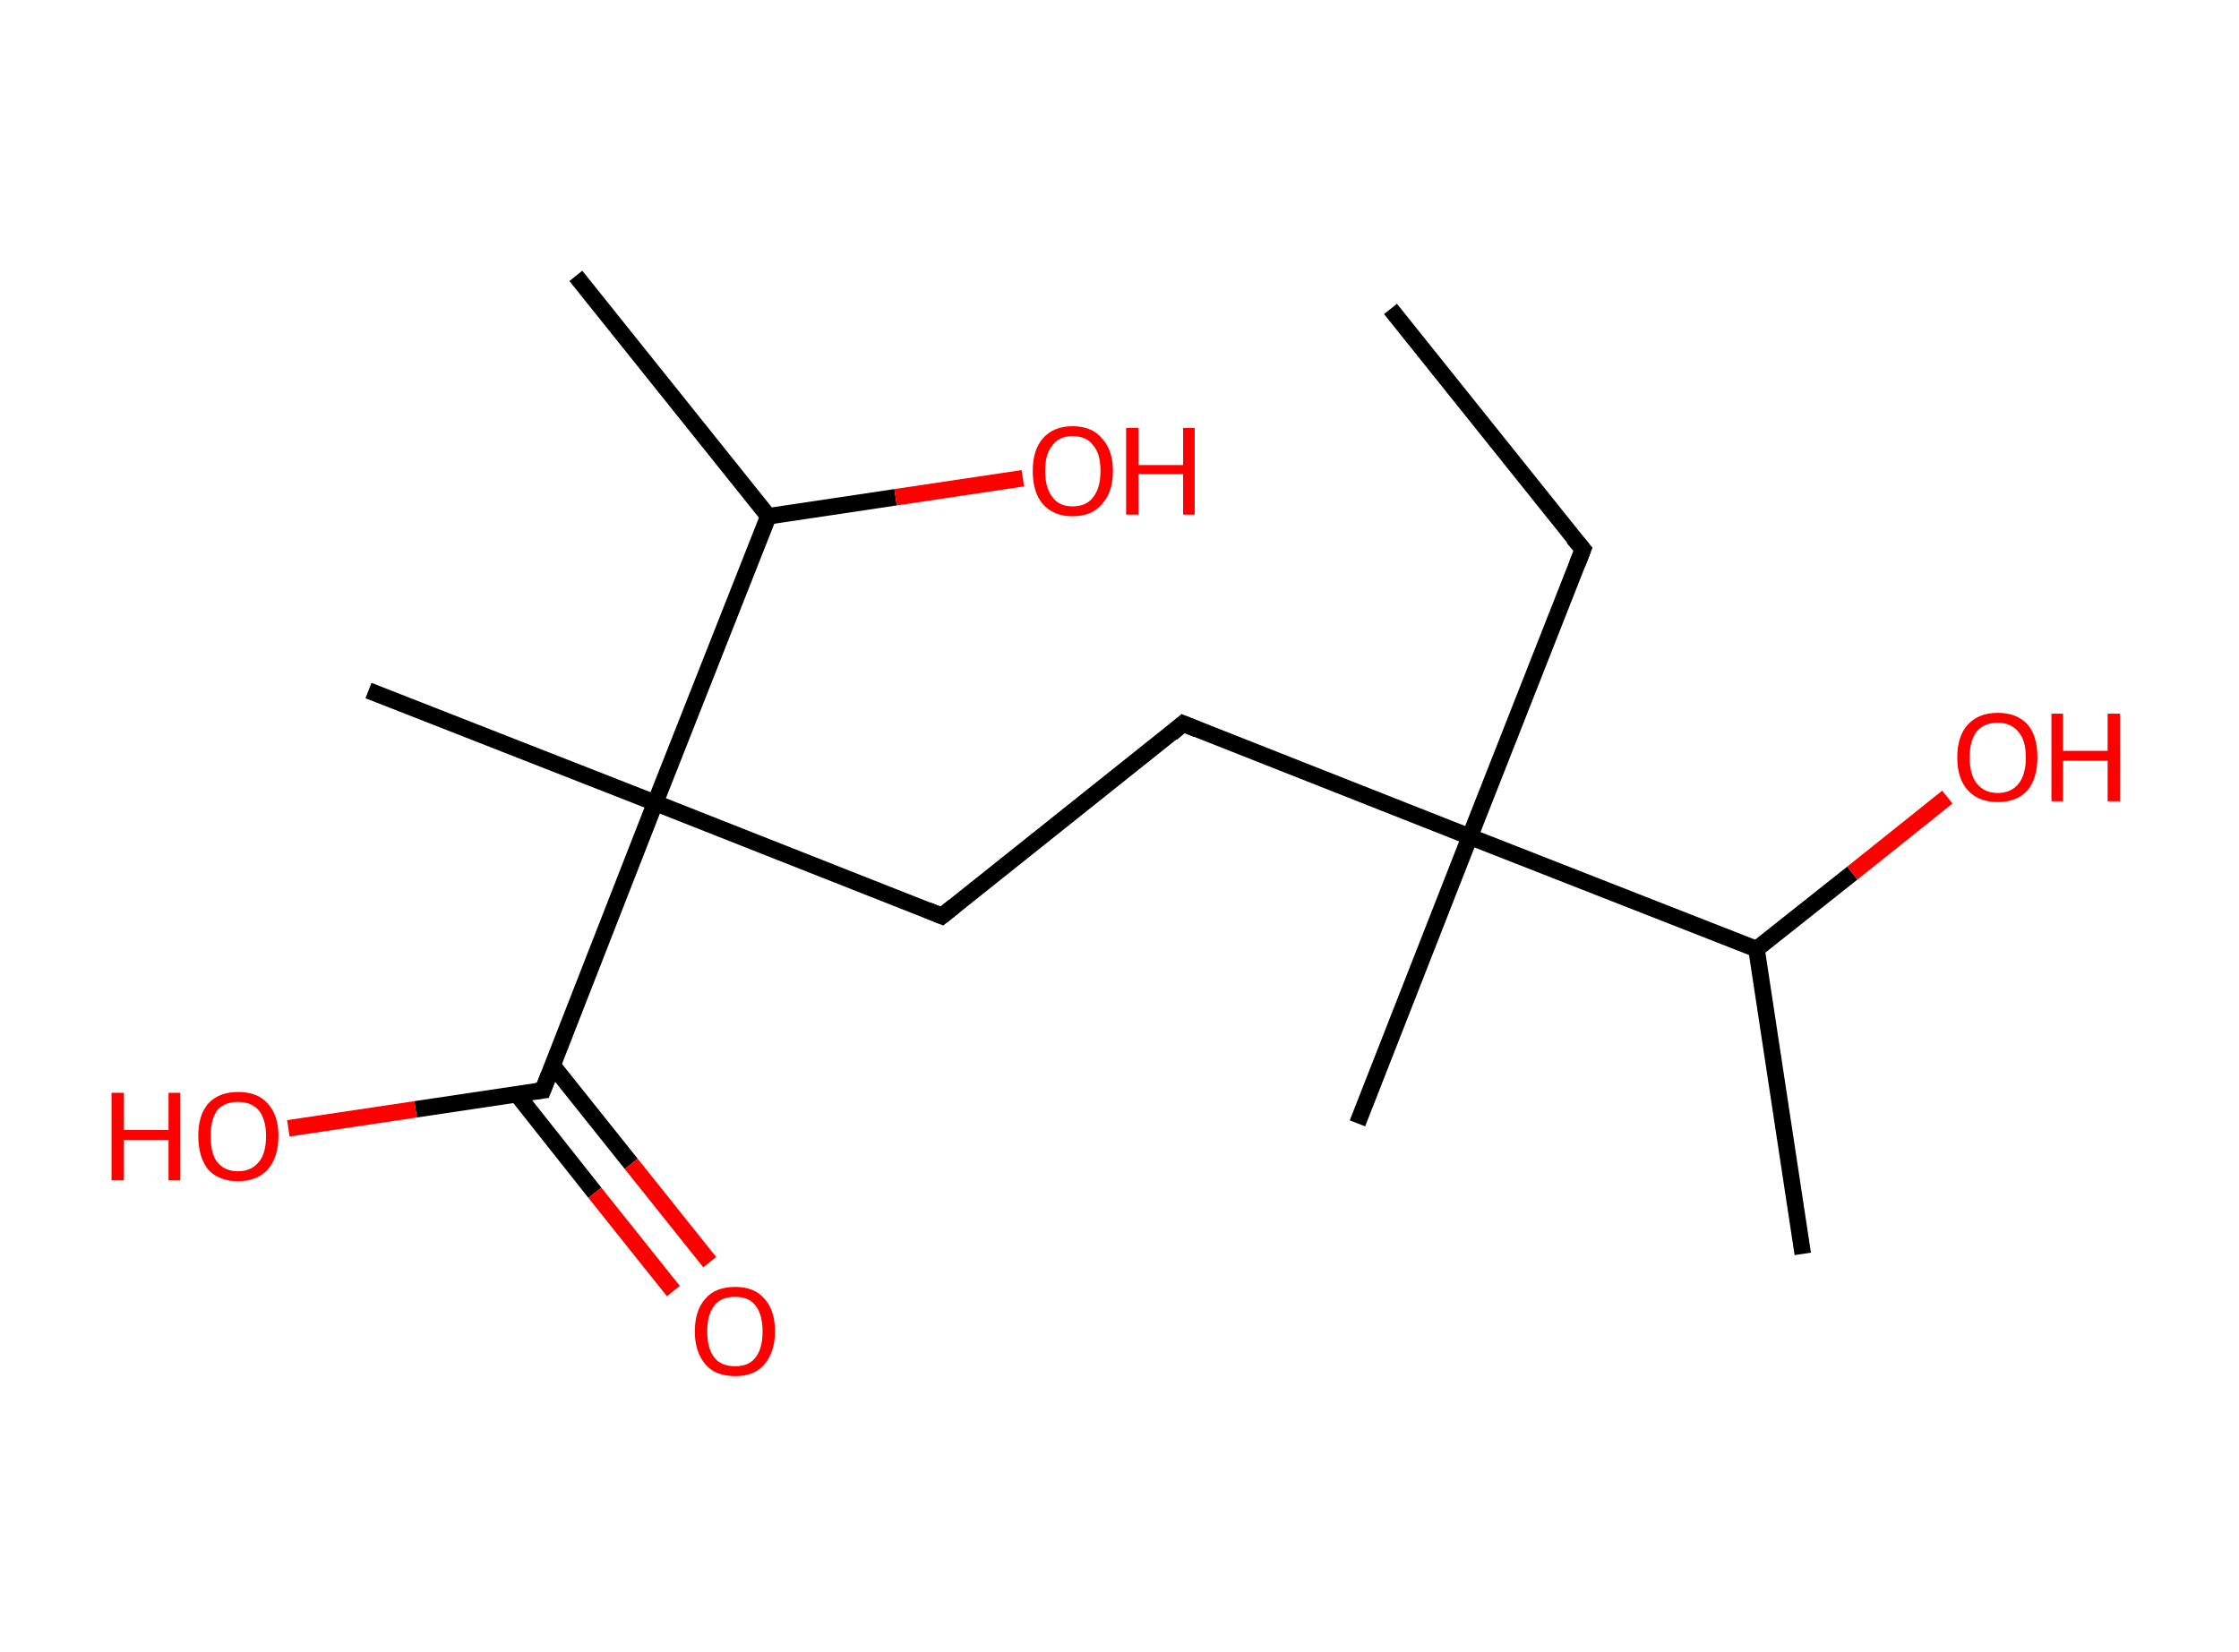 <?xml version='1.0' encoding='ASCII' standalone='yes'?>
<svg xmlns="http://www.w3.org/2000/svg" xmlns:rdkit="http://www.rdkit.org/xml" xmlns:xlink="http://www.w3.org/1999/xlink" version="1.1" baseProfile="full" xml:space="preserve" width="271px" height="200px" viewBox="0 0 271 200">
<!-- END OF HEADER -->
<rect style="opacity:1.0;fill:#FFFFFF;stroke:none" width="271.0" height="200.0" x="0.0" y="0.0"> </rect>
<path class="bond-0 atom-0 atom-1" d="M 168.3,37.4 L 191.6,66.5" style="fill:none;fill-rule:evenodd;stroke:#000000;stroke-width:2.0px;stroke-linecap:butt;stroke-linejoin:miter;stroke-opacity:1"/>
<path class="bond-1 atom-1 atom-2" d="M 191.6,66.5 L 177.9,101.3" style="fill:none;fill-rule:evenodd;stroke:#000000;stroke-width:2.0px;stroke-linecap:butt;stroke-linejoin:miter;stroke-opacity:1"/>
<path class="bond-2 atom-2 atom-3" d="M 177.9,101.3 L 164.3,136.0" style="fill:none;fill-rule:evenodd;stroke:#000000;stroke-width:2.0px;stroke-linecap:butt;stroke-linejoin:miter;stroke-opacity:1"/>
<path class="bond-3 atom-2 atom-4" d="M 177.9,101.3 L 143.2,87.6" style="fill:none;fill-rule:evenodd;stroke:#000000;stroke-width:2.0px;stroke-linecap:butt;stroke-linejoin:miter;stroke-opacity:1"/>
<path class="bond-4 atom-4 atom-5" d="M 143.2,87.6 L 114.0,110.9" style="fill:none;fill-rule:evenodd;stroke:#000000;stroke-width:2.0px;stroke-linecap:butt;stroke-linejoin:miter;stroke-opacity:1"/>
<path class="bond-5 atom-5 atom-6" d="M 114.0,110.9 L 79.3,97.2" style="fill:none;fill-rule:evenodd;stroke:#000000;stroke-width:2.0px;stroke-linecap:butt;stroke-linejoin:miter;stroke-opacity:1"/>
<path class="bond-6 atom-6 atom-7" d="M 79.3,97.2 L 44.6,83.6" style="fill:none;fill-rule:evenodd;stroke:#000000;stroke-width:2.0px;stroke-linecap:butt;stroke-linejoin:miter;stroke-opacity:1"/>
<path class="bond-7 atom-6 atom-8" d="M 79.3,97.2 L 65.7,132.0" style="fill:none;fill-rule:evenodd;stroke:#000000;stroke-width:2.0px;stroke-linecap:butt;stroke-linejoin:miter;stroke-opacity:1"/>
<path class="bond-8 atom-8 atom-9" d="M 62.5,132.4 L 72.0,144.4" style="fill:none;fill-rule:evenodd;stroke:#000000;stroke-width:2.0px;stroke-linecap:butt;stroke-linejoin:miter;stroke-opacity:1"/>
<path class="bond-8 atom-8 atom-9" d="M 72.0,144.4 L 81.5,156.3" style="fill:none;fill-rule:evenodd;stroke:#FF0000;stroke-width:2.0px;stroke-linecap:butt;stroke-linejoin:miter;stroke-opacity:1"/>
<path class="bond-8 atom-8 atom-9" d="M 66.9,129.0 L 76.4,140.9" style="fill:none;fill-rule:evenodd;stroke:#000000;stroke-width:2.0px;stroke-linecap:butt;stroke-linejoin:miter;stroke-opacity:1"/>
<path class="bond-8 atom-8 atom-9" d="M 76.4,140.9 L 85.9,152.8" style="fill:none;fill-rule:evenodd;stroke:#FF0000;stroke-width:2.0px;stroke-linecap:butt;stroke-linejoin:miter;stroke-opacity:1"/>
<path class="bond-9 atom-8 atom-10" d="M 65.7,132.0 L 50.3,134.3" style="fill:none;fill-rule:evenodd;stroke:#000000;stroke-width:2.0px;stroke-linecap:butt;stroke-linejoin:miter;stroke-opacity:1"/>
<path class="bond-9 atom-8 atom-10" d="M 50.3,134.3 L 34.9,136.6" style="fill:none;fill-rule:evenodd;stroke:#FF0000;stroke-width:2.0px;stroke-linecap:butt;stroke-linejoin:miter;stroke-opacity:1"/>
<path class="bond-10 atom-6 atom-11" d="M 79.3,97.2 L 93.0,62.5" style="fill:none;fill-rule:evenodd;stroke:#000000;stroke-width:2.0px;stroke-linecap:butt;stroke-linejoin:miter;stroke-opacity:1"/>
<path class="bond-11 atom-11 atom-12" d="M 93.0,62.5 L 69.7,33.4" style="fill:none;fill-rule:evenodd;stroke:#000000;stroke-width:2.0px;stroke-linecap:butt;stroke-linejoin:miter;stroke-opacity:1"/>
<path class="bond-12 atom-11 atom-13" d="M 93.0,62.5 L 108.4,60.2" style="fill:none;fill-rule:evenodd;stroke:#000000;stroke-width:2.0px;stroke-linecap:butt;stroke-linejoin:miter;stroke-opacity:1"/>
<path class="bond-12 atom-11 atom-13" d="M 108.4,60.2 L 123.8,57.9" style="fill:none;fill-rule:evenodd;stroke:#FF0000;stroke-width:2.0px;stroke-linecap:butt;stroke-linejoin:miter;stroke-opacity:1"/>
<path class="bond-13 atom-2 atom-14" d="M 177.9,101.3 L 212.6,114.9" style="fill:none;fill-rule:evenodd;stroke:#000000;stroke-width:2.0px;stroke-linecap:butt;stroke-linejoin:miter;stroke-opacity:1"/>
<path class="bond-14 atom-14 atom-15" d="M 212.6,114.9 L 218.2,151.8" style="fill:none;fill-rule:evenodd;stroke:#000000;stroke-width:2.0px;stroke-linecap:butt;stroke-linejoin:miter;stroke-opacity:1"/>
<path class="bond-15 atom-14 atom-16" d="M 212.6,114.9 L 224.2,105.7" style="fill:none;fill-rule:evenodd;stroke:#000000;stroke-width:2.0px;stroke-linecap:butt;stroke-linejoin:miter;stroke-opacity:1"/>
<path class="bond-15 atom-14 atom-16" d="M 224.2,105.7 L 235.7,96.5" style="fill:none;fill-rule:evenodd;stroke:#FF0000;stroke-width:2.0px;stroke-linecap:butt;stroke-linejoin:miter;stroke-opacity:1"/>
<path d="M 190.4,65.1 L 191.6,66.5 L 190.9,68.3" style="fill:none;stroke:#000000;stroke-width:2.0px;stroke-linecap:butt;stroke-linejoin:miter;stroke-opacity:1;"/>
<path d="M 144.9,88.3 L 143.2,87.6 L 141.8,88.8" style="fill:none;stroke:#000000;stroke-width:2.0px;stroke-linecap:butt;stroke-linejoin:miter;stroke-opacity:1;"/>
<path d="M 115.5,109.7 L 114.0,110.9 L 112.3,110.2" style="fill:none;stroke:#000000;stroke-width:2.0px;stroke-linecap:butt;stroke-linejoin:miter;stroke-opacity:1;"/>
<path d="M 66.4,130.2 L 65.7,132.0 L 64.9,132.1" style="fill:none;stroke:#000000;stroke-width:2.0px;stroke-linecap:butt;stroke-linejoin:miter;stroke-opacity:1;"/>
<path class="atom-9" d="M 84.1 161.2 Q 84.1 158.6, 85.4 157.2 Q 86.6 155.8, 89.0 155.8 Q 91.3 155.8, 92.5 157.2 Q 93.8 158.6, 93.8 161.2 Q 93.8 163.7, 92.5 165.2 Q 91.3 166.6, 89.0 166.6 Q 86.6 166.6, 85.4 165.2 Q 84.1 163.7, 84.1 161.2 M 89.0 165.4 Q 90.6 165.4, 91.4 164.4 Q 92.3 163.3, 92.3 161.2 Q 92.3 159.1, 91.4 158.0 Q 90.6 157.0, 89.0 157.0 Q 87.3 157.0, 86.5 158.0 Q 85.6 159.1, 85.6 161.2 Q 85.6 163.3, 86.5 164.4 Q 87.3 165.4, 89.0 165.4 " fill="#FF0000"/>
<path class="atom-10" d="M 13.5 132.3 L 15.0 132.3 L 15.0 136.8 L 20.4 136.8 L 20.4 132.3 L 21.8 132.3 L 21.8 142.9 L 20.4 142.9 L 20.4 138.0 L 15.0 138.0 L 15.0 142.9 L 13.5 142.9 L 13.5 132.3 " fill="#FF0000"/>
<path class="atom-10" d="M 24.0 137.5 Q 24.0 135.0, 25.2 133.6 Q 26.5 132.2, 28.8 132.2 Q 31.2 132.2, 32.4 133.6 Q 33.7 135.0, 33.7 137.5 Q 33.7 140.1, 32.4 141.6 Q 31.1 143.0, 28.8 143.0 Q 26.5 143.0, 25.2 141.6 Q 24.0 140.1, 24.0 137.5 M 28.8 141.8 Q 30.4 141.8, 31.3 140.7 Q 32.2 139.7, 32.2 137.5 Q 32.2 135.5, 31.3 134.4 Q 30.4 133.4, 28.8 133.4 Q 27.2 133.4, 26.3 134.4 Q 25.5 135.5, 25.5 137.5 Q 25.5 139.7, 26.3 140.7 Q 27.2 141.8, 28.8 141.8 " fill="#FF0000"/>
<path class="atom-13" d="M 125.0 57.0 Q 125.0 54.5, 126.2 53.1 Q 127.5 51.6, 129.8 51.6 Q 132.2 51.6, 133.4 53.1 Q 134.7 54.5, 134.7 57.0 Q 134.7 59.6, 133.4 61.0 Q 132.2 62.5, 129.8 62.5 Q 127.5 62.5, 126.2 61.0 Q 125.0 59.6, 125.0 57.0 M 129.8 61.3 Q 131.5 61.3, 132.3 60.2 Q 133.2 59.1, 133.2 57.0 Q 133.2 54.9, 132.3 53.9 Q 131.5 52.8, 129.8 52.8 Q 128.2 52.8, 127.4 53.9 Q 126.5 54.9, 126.5 57.0 Q 126.5 59.1, 127.4 60.2 Q 128.2 61.3, 129.8 61.3 " fill="#FF0000"/>
<path class="atom-13" d="M 136.3 51.8 L 137.8 51.8 L 137.8 56.3 L 143.2 56.3 L 143.2 51.8 L 144.6 51.8 L 144.6 62.3 L 143.2 62.3 L 143.2 57.4 L 137.8 57.4 L 137.8 62.3 L 136.3 62.3 L 136.3 51.8 " fill="#FF0000"/>
<path class="atom-16" d="M 236.9 91.7 Q 236.9 89.1, 238.2 87.7 Q 239.5 86.3, 241.8 86.3 Q 244.1 86.3, 245.4 87.7 Q 246.6 89.1, 246.6 91.7 Q 246.6 94.2, 245.4 95.7 Q 244.1 97.1, 241.8 97.1 Q 239.5 97.1, 238.2 95.7 Q 236.9 94.3, 236.9 91.7 M 241.8 96.0 Q 243.4 96.0, 244.3 94.9 Q 245.2 93.8, 245.2 91.7 Q 245.2 89.6, 244.3 88.6 Q 243.4 87.5, 241.8 87.5 Q 240.2 87.5, 239.3 88.5 Q 238.4 89.6, 238.4 91.7 Q 238.4 93.8, 239.3 94.9 Q 240.2 96.0, 241.8 96.0 " fill="#FF0000"/>
<path class="atom-16" d="M 248.3 86.4 L 249.7 86.4 L 249.7 90.9 L 255.1 90.9 L 255.1 86.4 L 256.6 86.4 L 256.6 97.0 L 255.1 97.0 L 255.1 92.1 L 249.7 92.1 L 249.7 97.0 L 248.3 97.0 L 248.3 86.4 " fill="#FF0000"/>
</svg>
